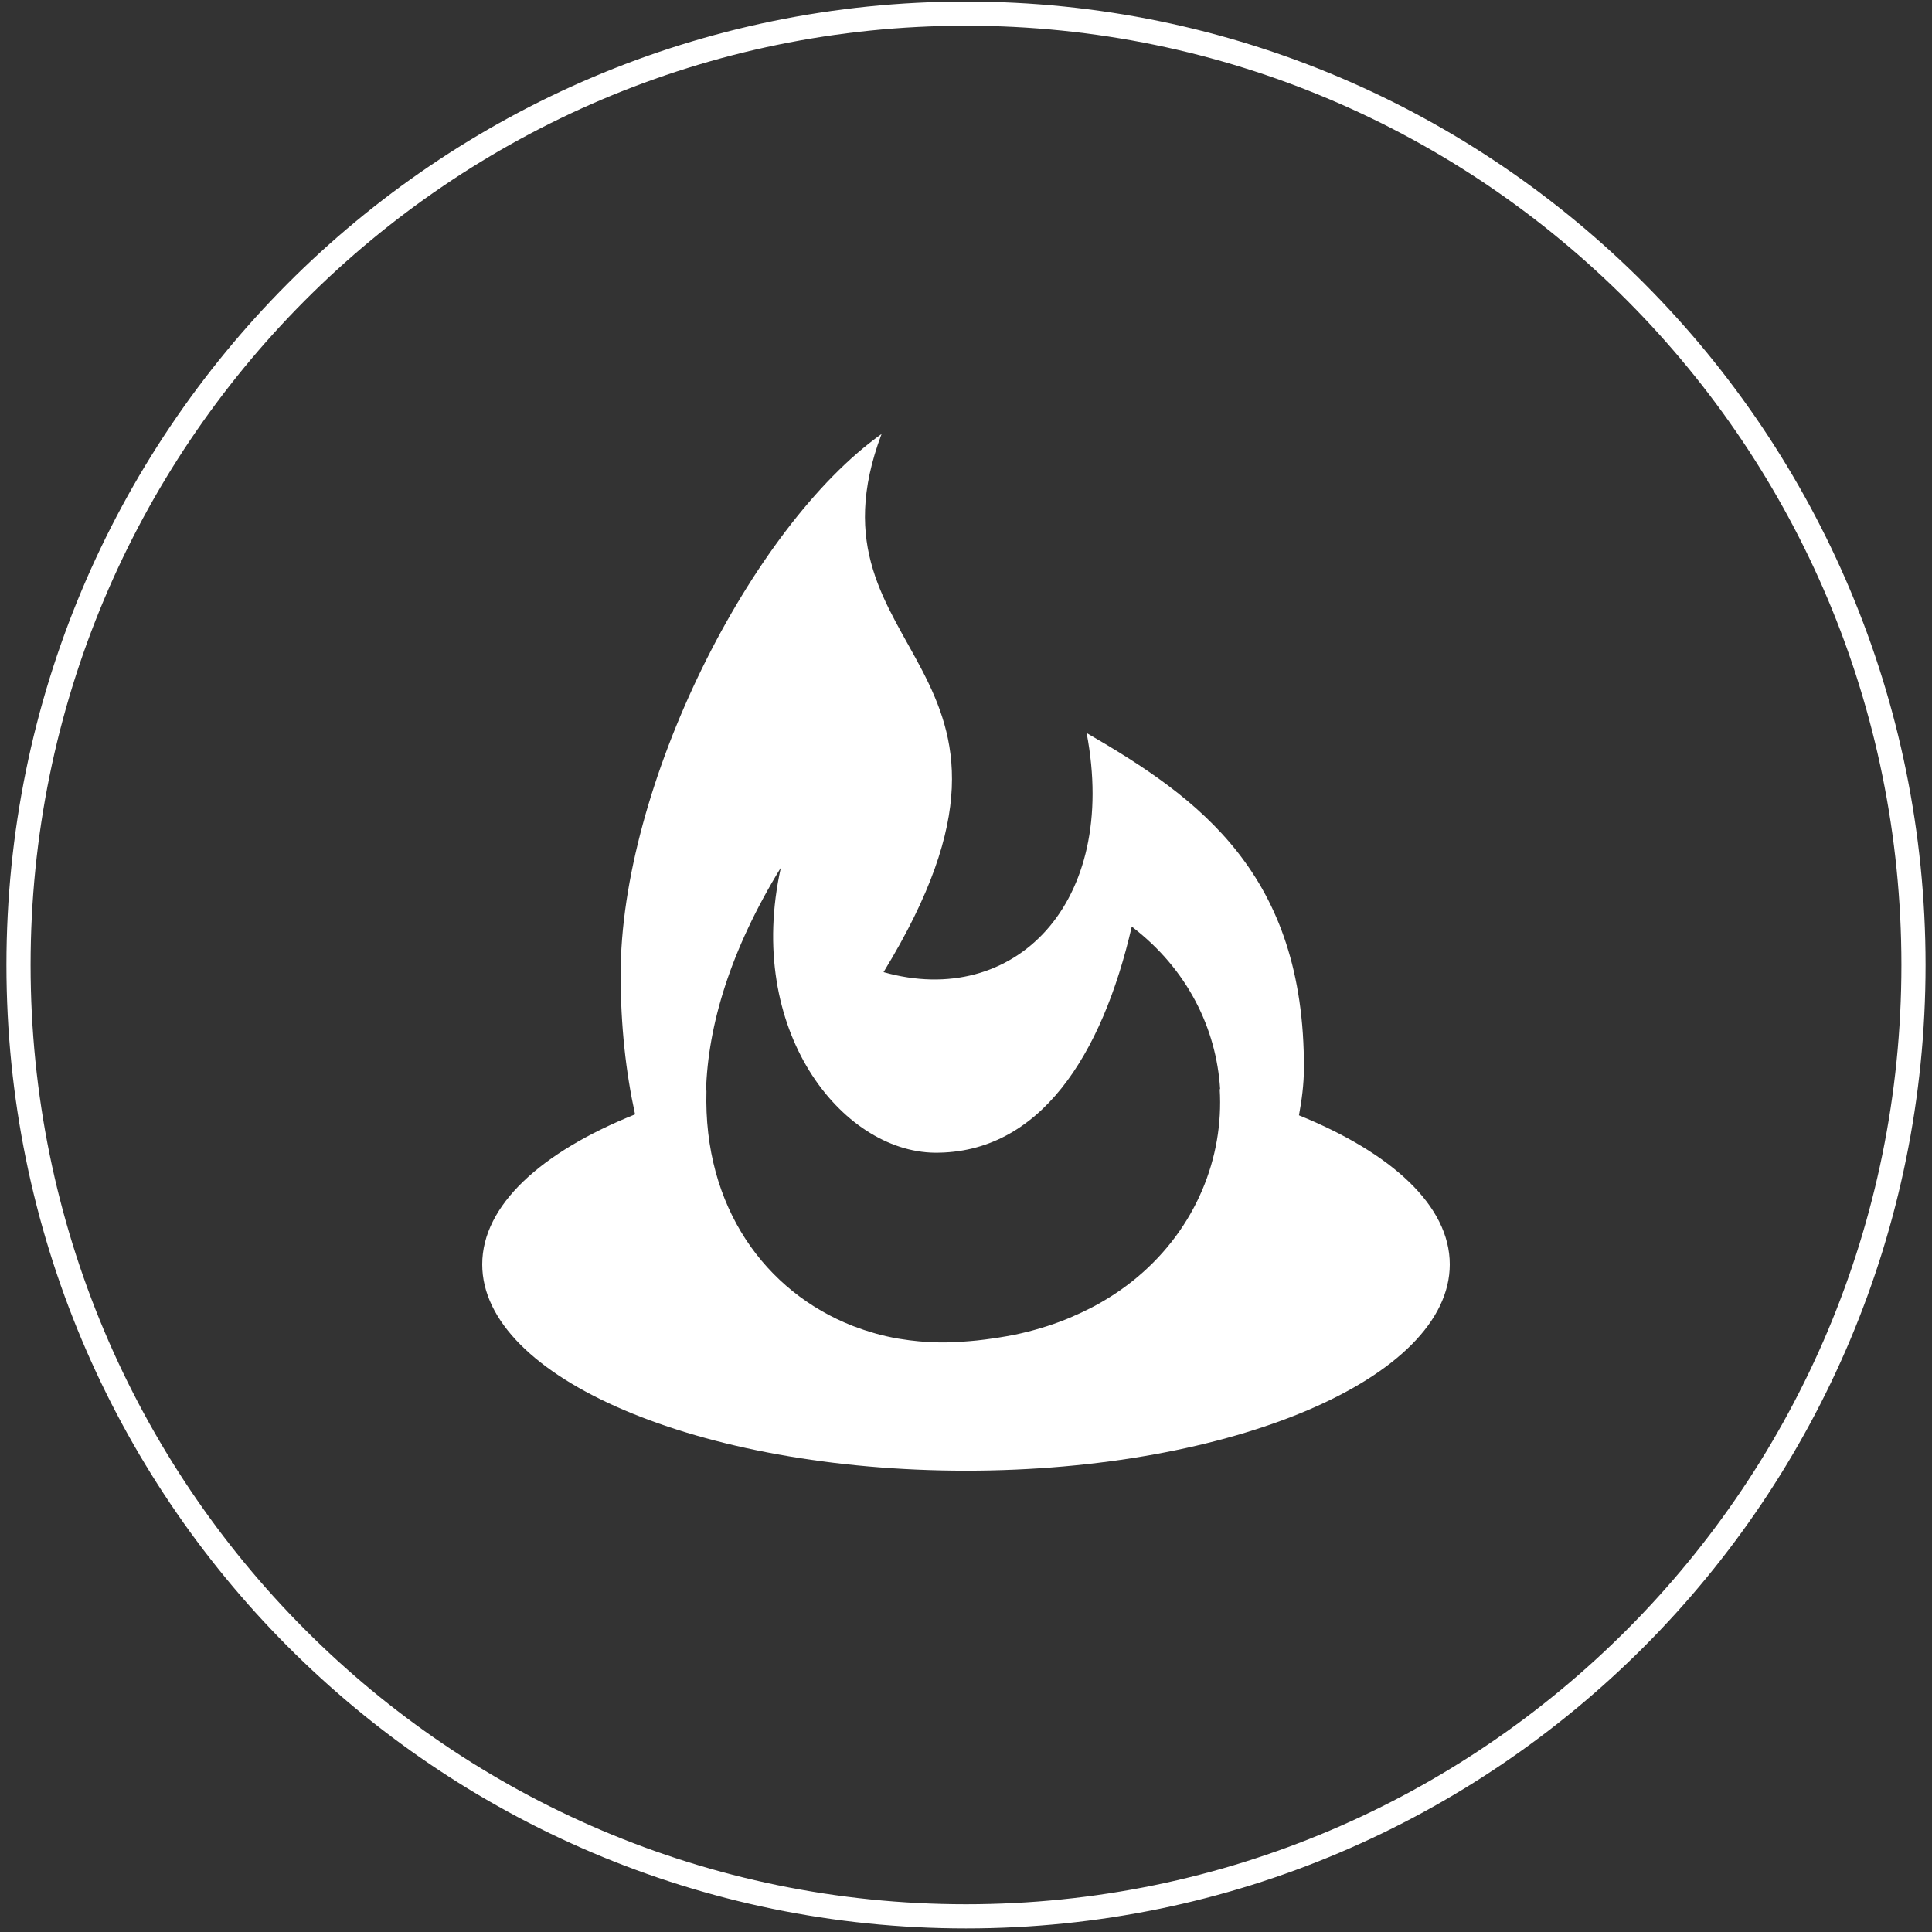 <?xml version="1.0"?>
<svg version="1.1" xmlns="http://www.w3.org/2000/svg" xmlns:xlink="http://www.w3.org/1999/xlink" width="480" height="480">
    <rect width="100%" height="100%" fill="#333333" stroke="none"/>
    <desc iVinci="yes" version="4.6" gridStep="20" showGrid="no" snapToGrid="no" codePlatform="0"/>
    <g id="Layer1" name="Layer 1" opacity="1">
        <g id="Shape1">
            <desc shapeID="1" type="0" basicInfo-basicType="4" basicInfo-roundedRectRadius="12" basicInfo-polygonSides="6" basicInfo-starPoints="5" bounding="rect(-186,-186,372,372)" text="" font-familyName="Helvetica" font-pixelSize="20" font-bold="0" font-underline="0" font-alignment="1" strokeStyle="0" markerStart="0" markerEnd="0" shadowEnabled="0" shadowOffsetX="0" shadowOffsetY="2" shadowBlur="4" shadowOpacity="160" blurEnabled="0" blurRadius="4" transform="matrix(1.266,0,0,1.271,240,239.75)" pers-center="0,0" pers-size="0,0" pers-start="0,0" pers-end="0,0" locked="0" mesh="" flag=""/>
            <path id="shapePath1" d="M4.6,239.75 C4.601,109.211 109.992,3.388 240,3.388 C370.008,3.388 475.4,109.211 475.4,239.75 C475.4,370.289 370.008,476.112 240,476.112 C109.992,476.112 4.6,370.289 4.6,239.75 Z" style="stroke:#ffffff;stroke-opacity:1;stroke-width:6;stroke-linejoin:miter;stroke-miterlimit:2;stroke-linecap:round;fill:none;"/>
        </g>
    </g>
    <g id="Layer2" name="Layer 3" visibility="hidden" opacity="1">
        <g id="Shape2">
            <desc shapeID="2" type="2" basicInfo-basicType="0" basicInfo-roundedRectRadius="12" basicInfo-polygonSides="6" basicInfo-starPoints="5" bounding="rect(-191.083,-50.095,382.166,100.19)" text="WWW" font-familyName="Exo 2.0" font-pixelSize="110" font-bold="0" font-underline="0" font-alignment="1" strokeStyle="0" markerStart="0" markerEnd="0" shadowEnabled="0" shadowOffsetX="0" shadowOffsetY="2" shadowBlur="4" shadowOpacity="160" blurEnabled="0" blurRadius="4" transform="matrix(1,0,0,1,239.991,245.458)" pers-center="0,0" pers-size="0,0" pers-start="0,0" pers-end="0,0" locked="0" mesh="" flag=""/>
            <path id="shapePath2" d="M184.47,213.339 L174.24,213.339 L162.25,272.629 C161.7,275.599 161.26,278.789 160.82,281.869 L158.07,281.869 C157.74,278.789 157.19,275.709 156.53,272.519 L144.76,216.529 C144.32,214.659 142.89,213.339 141.02,213.339 L130.46,213.339 C128.48,213.339 127.05,214.659 126.72,216.529 L114.95,272.519 C114.29,275.489 113.74,278.459 113.19,281.869 L110.66,281.869 C110.11,278.459 109.67,275.379 109.12,272.519 L97.24,213.339 L87.01,213.339 L102.41,286.379 C102.74,288.029 104.28,289.239 106.15,289.239 L117.26,289.239 C119.13,289.239 120.67,288.029 121.11,286.269 L132.88,229.179 C133.43,226.429 133.98,223.459 134.53,220.599 L136.84,220.599 C137.39,223.459 137.94,226.319 138.6,229.179 L150.48,286.269 C150.81,288.029 152.35,289.239 154.22,289.239 L165.22,289.239 C167.2,289.239 168.63,288.029 169.07,286.379 L184.47,213.339 M288.736,213.339 L278.506,213.339 L266.516,272.629 C265.966,275.599 265.526,278.789 265.086,281.869 L262.336,281.869 C262.006,278.789 261.456,275.709 260.796,272.519 L249.026,216.529 C248.586,214.659 247.156,213.339 245.286,213.339 L234.726,213.339 C232.746,213.339 231.316,214.659 230.986,216.529 L219.216,272.519 C218.556,275.489 218.006,278.459 217.456,281.869 L214.926,281.869 C214.376,278.459 213.936,275.379 213.386,272.519 L201.506,213.339 L191.276,213.339 L206.676,286.379 C207.006,288.029 208.546,289.239 210.416,289.239 L221.526,289.239 C223.396,289.239 224.936,288.029 225.376,286.269 L237.146,229.179 C237.696,226.429 238.246,223.459 238.796,220.599 L241.106,220.599 C241.656,223.459 242.206,226.319 242.866,229.179 L254.746,286.269 C255.076,288.029 256.616,289.239 258.486,289.239 L269.486,289.239 C271.466,289.239 272.896,288.029 273.336,286.379 L288.736,213.339 M393.001,213.339 L382.771,213.339 L370.781,272.629 C370.231,275.599 369.791,278.789 369.351,281.869 L366.601,281.869 C366.271,278.789 365.721,275.709 365.061,272.519 L353.291,216.529 C352.851,214.659 351.421,213.339 349.551,213.339 L338.991,213.339 C337.011,213.339 335.581,214.659 335.251,216.529 L323.481,272.519 C322.821,275.489 322.271,278.459 321.721,281.869 L319.191,281.869 C318.641,278.459 318.201,275.379 317.651,272.519 L305.771,213.339 L295.541,213.339 L310.941,286.379 C311.271,288.029 312.811,289.239 314.681,289.239 L325.791,289.239 C327.661,289.239 329.201,288.029 329.641,286.269 L341.411,229.179 C341.961,226.429 342.511,223.459 343.061,220.599 L345.371,220.599 C345.921,223.459 346.471,226.319 347.131,229.179 L359.011,286.269 C359.341,288.029 360.881,289.239 362.751,289.239 L373.751,289.239 C375.731,289.239 377.161,288.029 377.601,286.379 L393.001,213.339 Z" style="stroke:none;fill-rule:nonzero;fill:#ffd300;fill-opacity:1;"/>
        </g>
    </g>
    <g id="Layer3" name="Layer 4" visibility="hidden" opacity="1">
        <g id="Shape3">
            <desc shapeID="3" type="0" basicInfo-basicType="0" basicInfo-roundedRectRadius="12" basicInfo-polygonSides="6" basicInfo-starPoints="5" bounding="rect(-40.065,-33.717,80.13,67.433)" text="" font-familyName="" font-pixelSize="20" font-bold="0" font-underline="0" font-alignment="1" strokeStyle="0" markerStart="0" markerEnd="0" shadowEnabled="0" shadowOffsetX="0" shadowOffsetY="2" shadowBlur="4" shadowOpacity="160" blurEnabled="0" blurRadius="4" transform="matrix(3.341,0,0,3.341,240,240)" pers-center="0,0" pers-size="0,0" pers-start="0,0" pers-end="0,0" locked="0" mesh="" flag=""/>
            <path id="shapePath3" d="M267.701,166.012 C280.081,173.775 288.762,186.91 290.342,202.157 C295.391,204.516 300.995,205.872 306.936,205.872 C328.625,205.872 346.204,188.293 346.204,166.607 C346.204,144.918 328.625,127.339 306.936,127.339 C285.454,127.345 268.028,144.611 267.701,166.012 M241.975,246.414 C263.664,246.414 281.243,228.831 281.243,207.146 C281.243,185.46 263.661,167.88 241.975,167.88 C220.289,167.88 202.7,185.463 202.7,207.149 C202.7,228.835 220.289,246.414 241.975,246.414 M258.632,249.091 L225.311,249.091 C197.587,249.091 175.033,271.649 175.033,299.372 L175.033,340.121 L175.136,340.759 L177.943,341.638 C204.401,349.905 227.386,352.662 246.305,352.662 C283.258,352.662 304.677,342.126 305.997,341.454 L308.62,340.128 L308.901,340.128 L308.901,299.372 C308.911,271.649 286.356,249.091 258.632,249.091 M323.6,208.552 L290.536,208.552 C290.178,221.781 284.531,233.693 275.6,242.261 C300.243,249.588 318.273,272.44 318.273,299.433 L318.273,311.99 C350.919,310.793 369.731,301.541 370.971,300.92 L373.594,299.59 L373.875,299.59 L373.875,258.827 C373.875,231.107 351.32,208.552 323.6,208.552 M173.071,205.879 C180.753,205.879 187.901,203.637 193.955,199.818 C195.88,187.264 202.61,176.294 212.223,168.823 C212.263,168.088 212.333,167.359 212.333,166.617 C212.333,144.928 194.75,127.349 173.071,127.349 C151.379,127.349 133.803,144.928 133.803,166.617 C133.803,188.297 151.379,205.879 173.071,205.879 M208.337,242.261 C199.449,233.737 193.822,221.888 193.411,208.739 C192.184,208.649 190.971,208.552 189.722,208.552 L156.404,208.552 C128.68,208.552 106.126,231.107 106.126,258.827 L106.126,299.583 L106.229,300.211 L109.036,301.097 C130.261,307.723 149.203,310.777 165.657,311.739 L165.657,299.433 C165.663,272.44 183.687,249.595 208.337,242.261 Z" style="stroke:none;fill-rule:nonzero;fill:#000000;fill-opacity:1;"/>
        </g>
    </g>
    <g id="Layer4" name="Layer 5" visibility="hidden" opacity="1">
        <g id="Shape4">
            <desc shapeID="4" type="0" basicInfo-basicType="4" basicInfo-roundedRectRadius="12" basicInfo-polygonSides="6" basicInfo-starPoints="5" bounding="rect(-186,-186,372,372)" text="" font-familyName="Helvetica" font-pixelSize="20" font-bold="0" font-underline="0" font-alignment="1" strokeStyle="0" markerStart="0" markerEnd="0" shadowEnabled="0" shadowOffsetX="0" shadowOffsetY="2" shadowBlur="4" shadowOpacity="160" blurEnabled="0" blurRadius="4" transform="matrix(1.286,0,0,1.286,239.597,240)" pers-center="0,0" pers-size="0,0" pers-start="0,0" pers-end="0,0" locked="0" mesh="" flag=""/>
            <path id="shapePath4" d="M0.347,240 C0.347,107.866 107.463,0.75 239.597,0.75 C371.731,0.75 478.847,107.866 478.847,240 C478.847,372.134 371.731,479.25 239.597,479.25 C107.463,479.25 0.347,372.134 0.347,240 Z" style="stroke:#323232;stroke-opacity:1;stroke-width:0;stroke-linejoin:miter;stroke-miterlimit:2;stroke-linecap:round;fill-rule:evenodd;fill:#ff8f6b;fill-opacity:1;"/>
        </g>
    </g>
    <g id="Layer5" name="Layer 2" opacity="1">
        <g id="Shape5">
            <desc shapeID="5" type="0" basicInfo-basicType="0" basicInfo-roundedRectRadius="12" basicInfo-polygonSides="6" basicInfo-starPoints="5" bounding="rect(-42,-45,84,90)" text="" font-familyName="" font-pixelSize="20" font-bold="0" font-underline="0" font-alignment="1" strokeStyle="0" markerStart="0" markerEnd="0" shadowEnabled="0" shadowOffsetX="0" shadowOffsetY="2" shadowBlur="4" shadowOpacity="160" blurEnabled="0" blurRadius="4" transform="matrix(2.862,0,0,2.862,240,236.605)" pers-center="0,0" pers-size="0,0" pers-start="0,0" pers-end="0,0" locked="0" mesh="" flag=""/>
            <path id="shapePath5" d="M322.722,277.093 C323.437,273.253 323.932,269.398 323.955,265.535 C324.147,217.123 297.836,198.246 269.971,182.115 C278.038,224.512 251.939,250.685 219.513,241.522 C266.906,164.003 197.944,163.814 219.021,107.827 C186.608,130.852 154.093,195.29 154.196,242.32 C154.213,254.74 155.464,266.284 157.779,276.859 C134.447,286.211 119.807,299.455 119.807,314.136 C119.807,342.364 173.802,365.384 240.006,365.384 C306.218,365.384 360.193,342.364 360.193,314.136 C360.193,299.567 345.741,286.431 322.722,277.093 M194.003,215.56 C185.037,255.988 209.073,286.093 232.219,286.388 C258.329,286.58 273.811,262.186 281.183,230.212 C295.057,240.801 302.22,255.564 303.139,270.617 C303.099,270.606 303.07,270.597 303.033,270.586 C304.083,287.633 297.118,305.05 282.649,317.232 C282.574,317.298 282.497,317.364 282.42,317.424 C279.306,320.019 275.84,322.363 272.046,324.418 C271.714,324.598 271.362,324.77 271.016,324.953 C269.499,325.743 267.922,326.476 266.302,327.168 C265.833,327.368 265.369,327.574 264.894,327.766 C260.914,329.366 256.632,330.659 252.057,331.618 C251.413,331.75 250.76,331.861 250.105,331.982 C248.376,332.293 246.605,332.571 244.799,332.791 C244.089,332.874 243.391,332.969 242.664,333.043 C240.206,333.284 237.696,333.461 235.092,333.515 C233.275,333.553 231.475,333.478 229.692,333.355 C229.223,333.324 228.759,333.284 228.293,333.244 C226.782,333.103 225.282,332.923 223.802,332.674 C223.522,332.628 223.242,332.6 222.964,332.545 C221.175,332.228 219.41,331.83 217.676,331.349 C217.464,331.289 217.255,331.22 217.043,331.163 C215.423,330.699 213.829,330.17 212.264,329.572 C212.101,329.512 211.935,329.449 211.769,329.386 C190.291,320.95 174.681,300.033 175.516,270.969 C175.476,270.978 175.445,270.992 175.408,271.003 C175.871,254.803 181.426,236.09 194.003,215.56 Z" style="stroke:none;fill-rule:nonzero;fill:#ffffff;fill-opacity:1;"/>
        </g>
    </g>
</svg>
